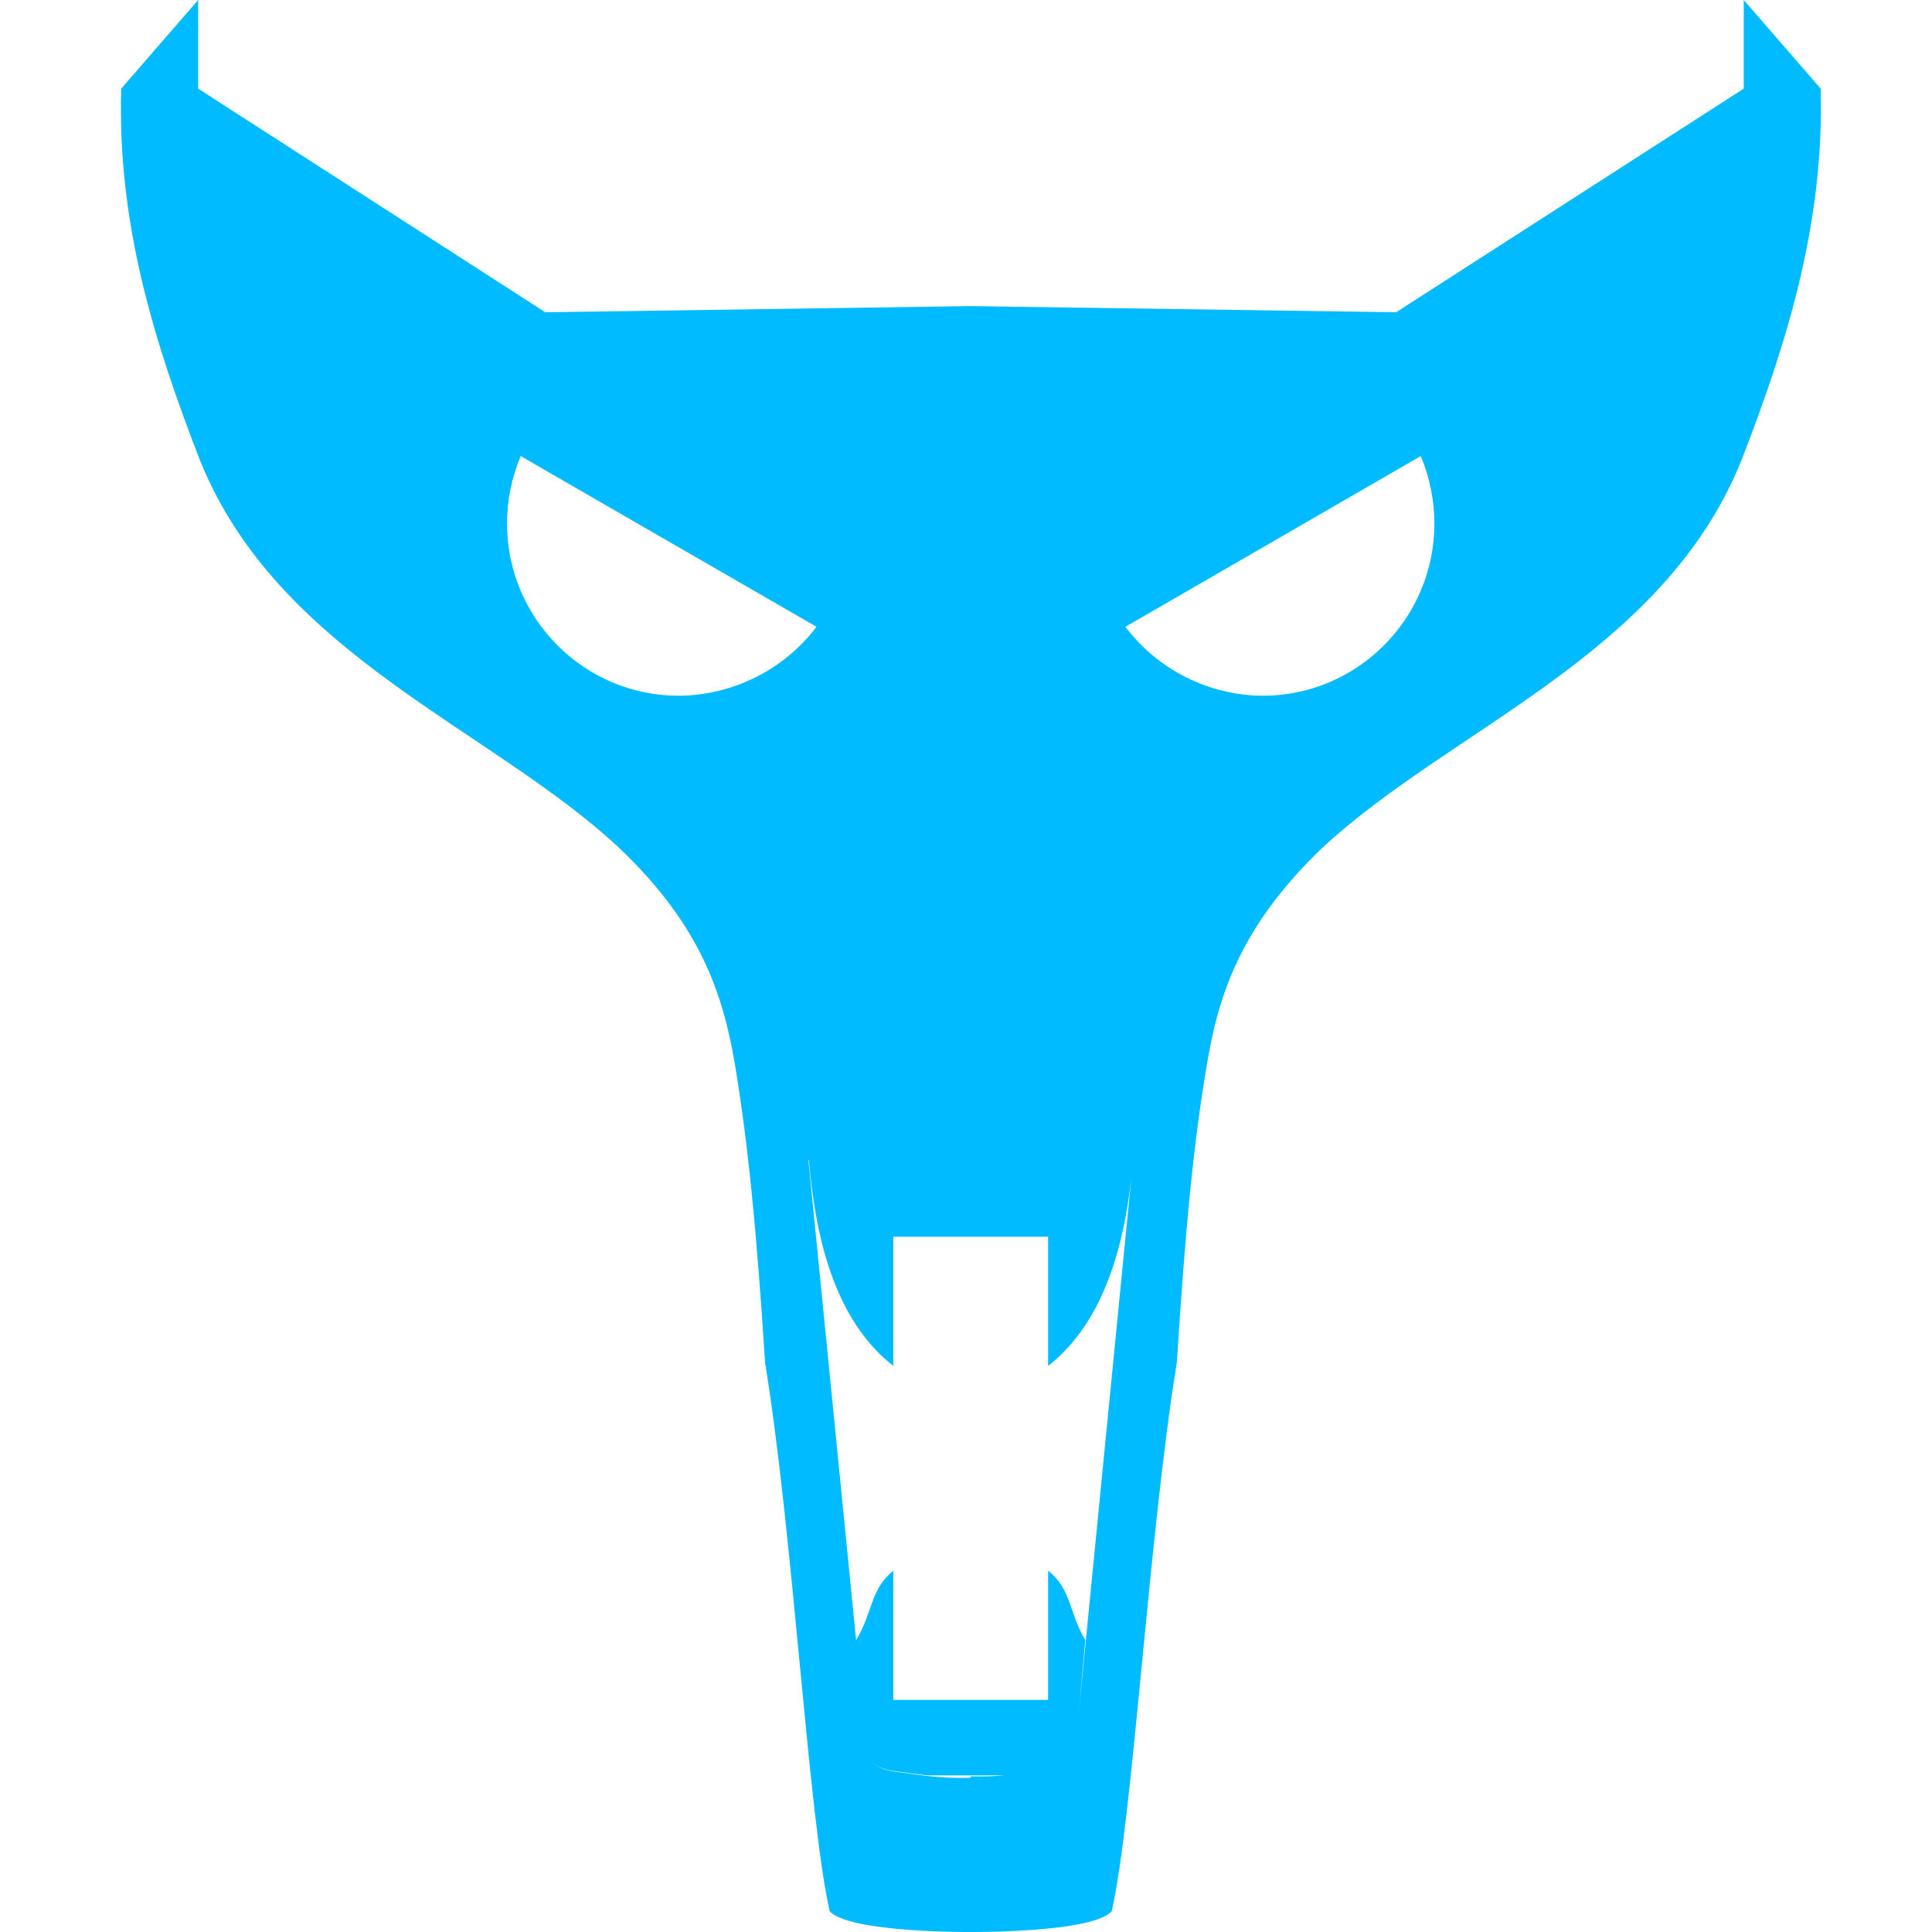 
<svg xmlns="http://www.w3.org/2000/svg" xmlns:xlink="http://www.w3.org/1999/xlink" width="16px" height="16px" viewBox="0 0 16 16" version="1.1">
<g id="surface1">
<path style=" stroke:none;fill-rule:nonzero;fill:#00bbff;fill-opacity:1;" d="M 1.641 0 L 1.004 0.734 C 0.969 1.852 1.281 2.844 1.656 3.812 C 2.309 5.43 4.07 6.031 5.133 7.027 C 5.809 7.672 5.988 8.242 6.086 8.812 C 6.195 9.469 6.266 10.184 6.336 11.285 C 6.57 12.719 6.695 15.051 6.871 15.828 C 7.035 16.008 8.039 16 8.039 16 C 8.039 16 9.047 16.008 9.207 15.828 C 9.383 15.051 9.512 12.719 9.746 11.285 C 9.816 10.184 9.883 9.469 9.996 8.812 C 10.09 8.242 10.273 7.672 10.945 7.027 C 12.012 6.031 13.77 5.43 14.422 3.812 C 14.797 2.844 15.109 1.852 15.078 0.734 L 14.441 0 L 14.441 0.734 L 11.562 2.586 L 8.039 2.535 L 4.516 2.586 L 1.641 0.734 Z M 4.312 3.777 L 6.762 5.191 C 6.492 5.547 6.07 5.758 5.621 5.762 C 4.836 5.762 4.199 5.121 4.199 4.336 C 4.199 4.145 4.238 3.953 4.312 3.777 Z M 11.766 3.777 C 11.84 3.953 11.879 4.145 11.879 4.336 C 11.879 5.121 11.242 5.762 10.457 5.762 C 10.008 5.758 9.59 5.547 9.32 5.191 Z M 6.695 9.609 C 6.695 9.609 6.695 9.609 6.699 9.609 C 6.871 9.676 7.035 9.758 7.199 9.832 C 7.246 9.852 7.289 9.871 7.336 9.891 C 7.289 9.871 7.246 9.852 7.199 9.832 C 7.035 9.758 6.871 9.676 6.699 9.609 C 6.75 10.211 6.898 10.922 7.398 11.312 L 7.398 10.242 L 8.68 10.242 L 8.68 11.312 C 9.18 10.922 9.332 10.211 9.383 9.613 L 8.934 14.18 L 8.988 13.582 C 8.852 13.359 8.875 13.16 8.68 13.008 L 8.68 14.078 L 7.398 14.078 L 7.398 13.008 C 7.207 13.16 7.227 13.359 7.09 13.582 Z M 7.695 10.008 C 7.711 10.012 7.73 10.016 7.746 10.02 C 7.73 10.016 7.711 10.012 7.695 10.008 Z M 8.922 14.262 C 8.914 14.332 8.91 14.391 8.902 14.438 C 8.91 14.391 8.914 14.332 8.922 14.262 Z M 7.199 14.535 C 7.238 14.637 7.312 14.66 7.504 14.68 C 7.57 14.691 7.625 14.695 7.68 14.703 L 8.324 14.703 C 8.398 14.695 8.48 14.688 8.566 14.672 C 8.371 14.703 8.223 14.715 8.039 14.711 L 8.039 14.723 C 7.855 14.727 7.703 14.715 7.504 14.684 C 7.312 14.664 7.238 14.637 7.199 14.535 Z M 7.199 14.535 "/>
</g>
</svg>
